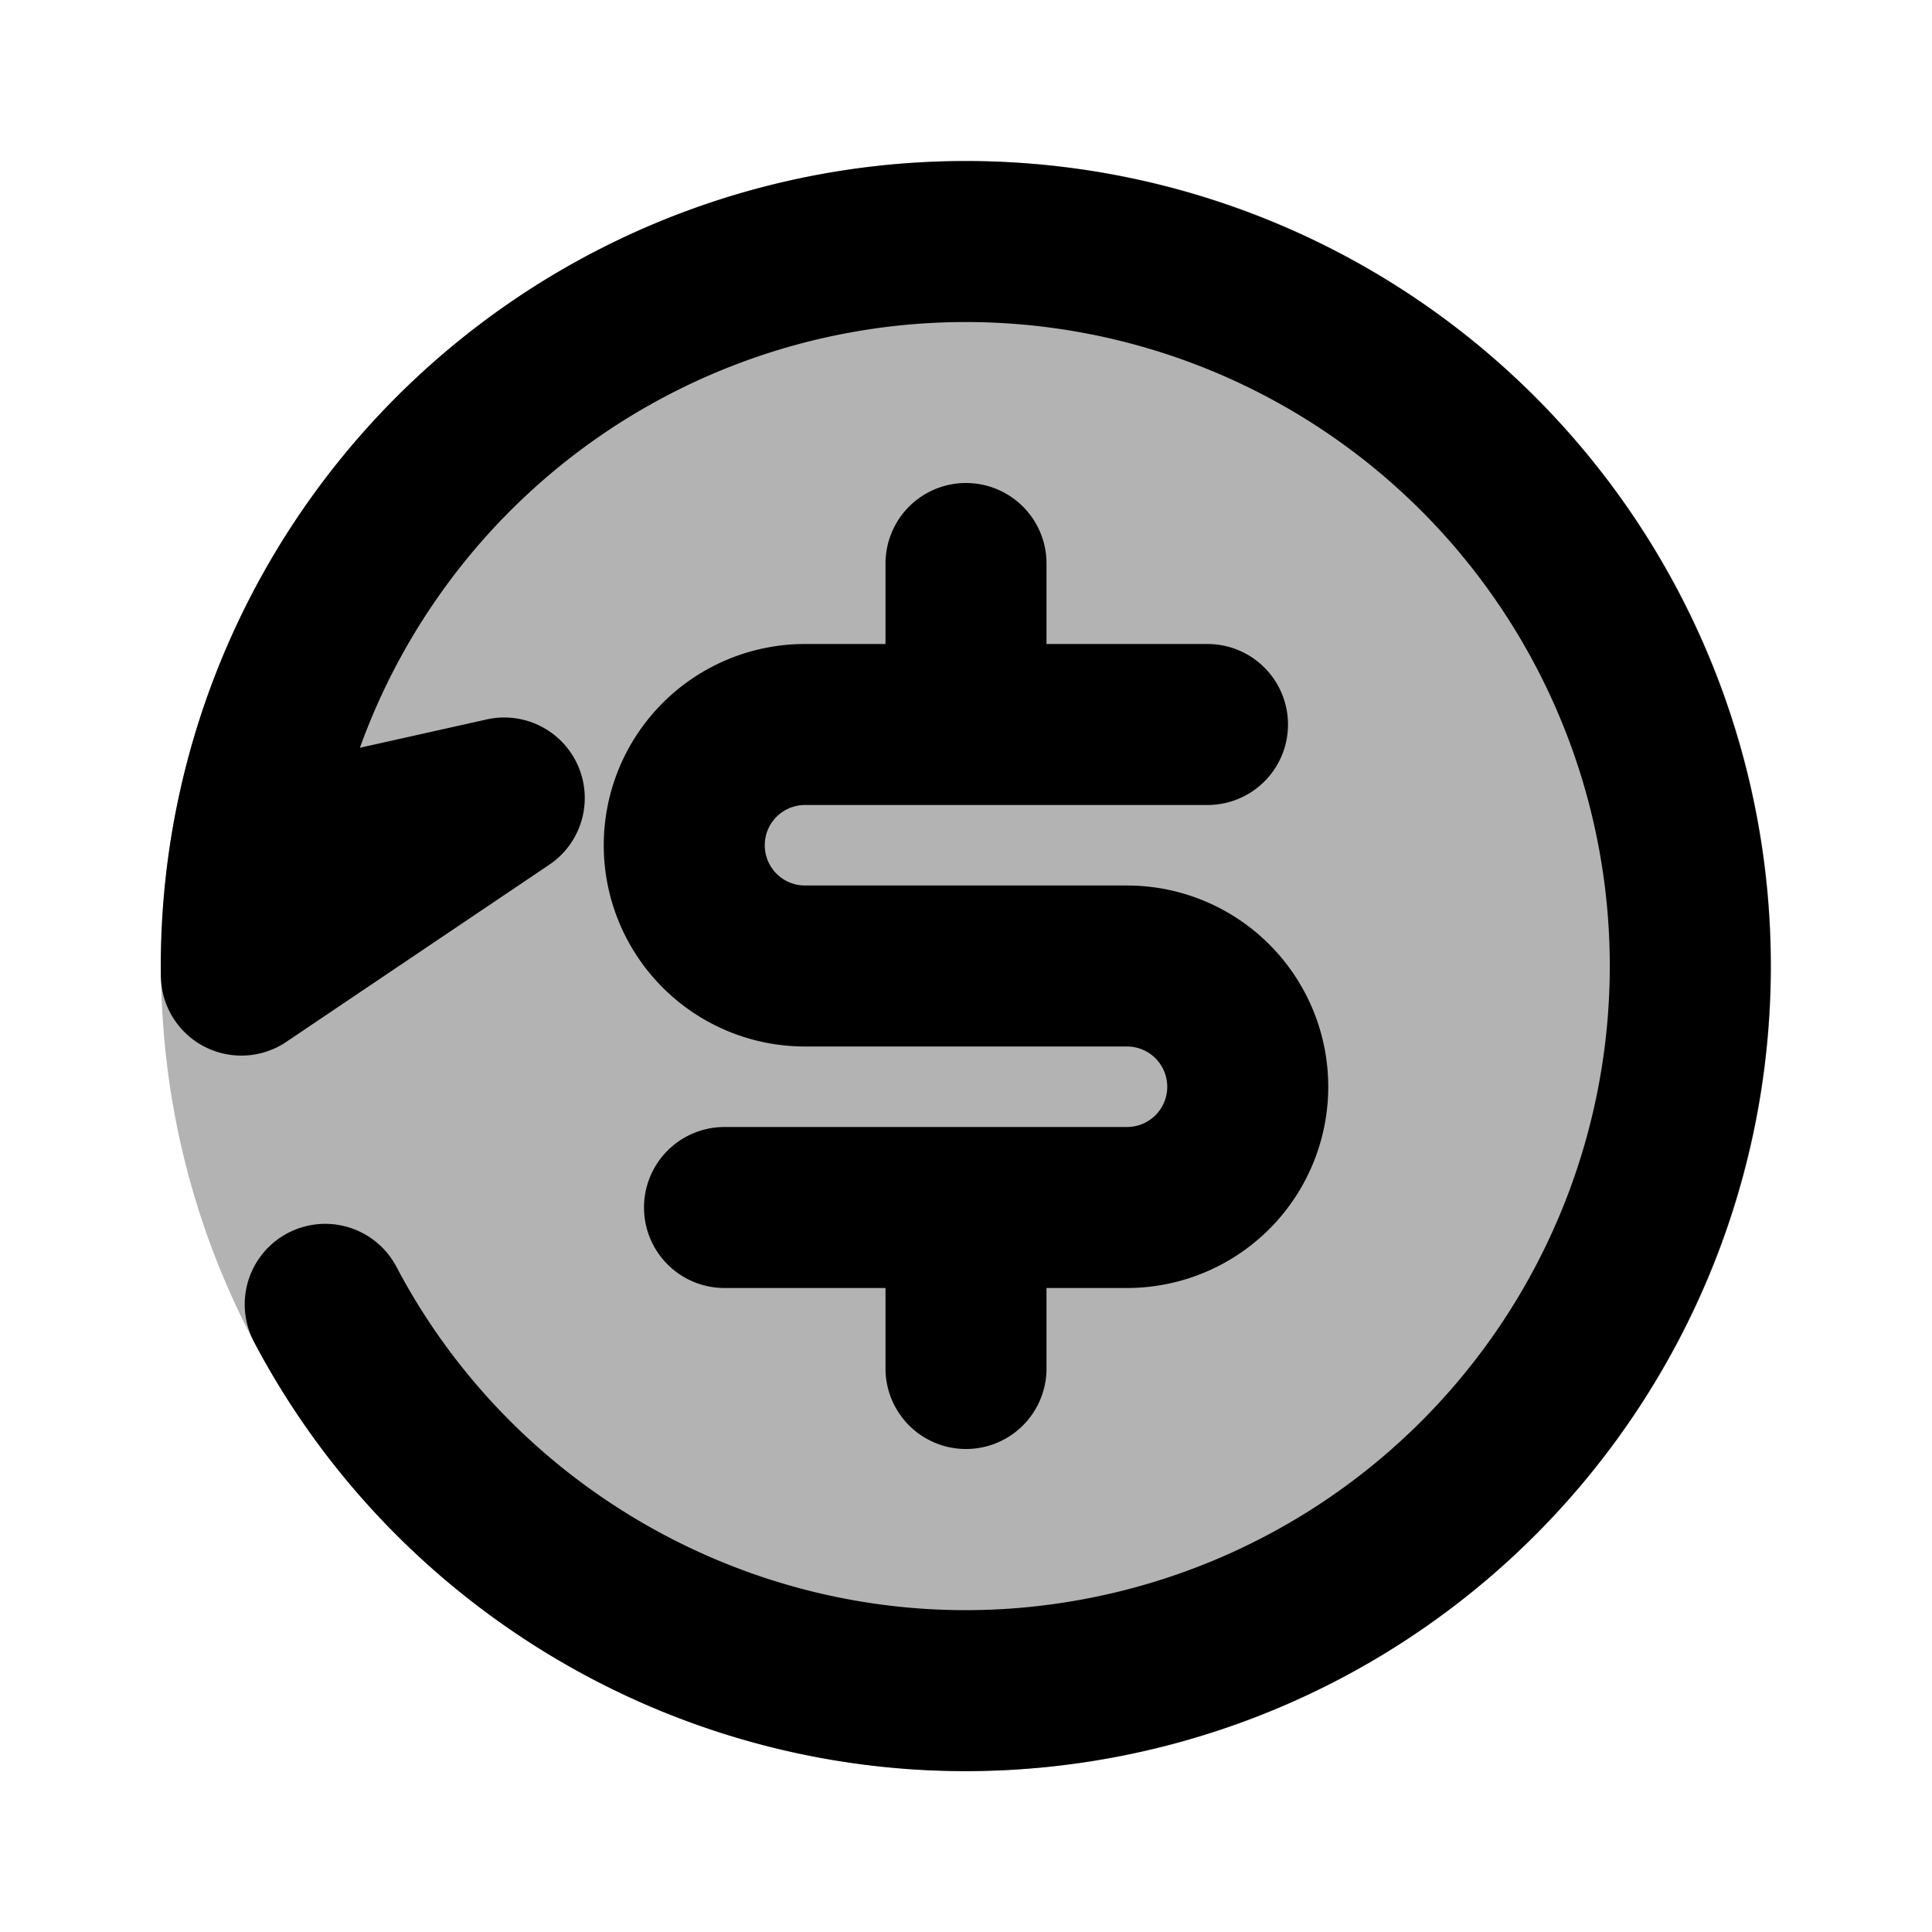 <svg xmlns="http://www.w3.org/2000/svg" width="24" height="24" viewBox="0 0 24 24" fill="none">
    <path fill="currentColor" d="M22 12c0 5.523-4.477 10-10 10S2 17.523 2 12 6.477 2 12 2s10 4.477 10 10" opacity=".3"/>
    <path stroke="currentColor" stroke-linecap="round" stroke-linejoin="round" stroke-width="2" d="M4.04 16.203c1.915 3.636 6.152 5.599 10.29 4.49a9 9 0 1 0-11.332-8.58l3.266-2.2-2.224.497M15 9h-3m0 0h-2a1.5 1.5 0 0 0-1.5 1.5v0A1.5 1.5 0 0 0 10 12h4a1.5 1.5 0 0 1 1.5 1.5v0A1.5 1.5 0 0 1 14 15h-2m0-6V7m0 8H9m3 0v2"/>
</svg>